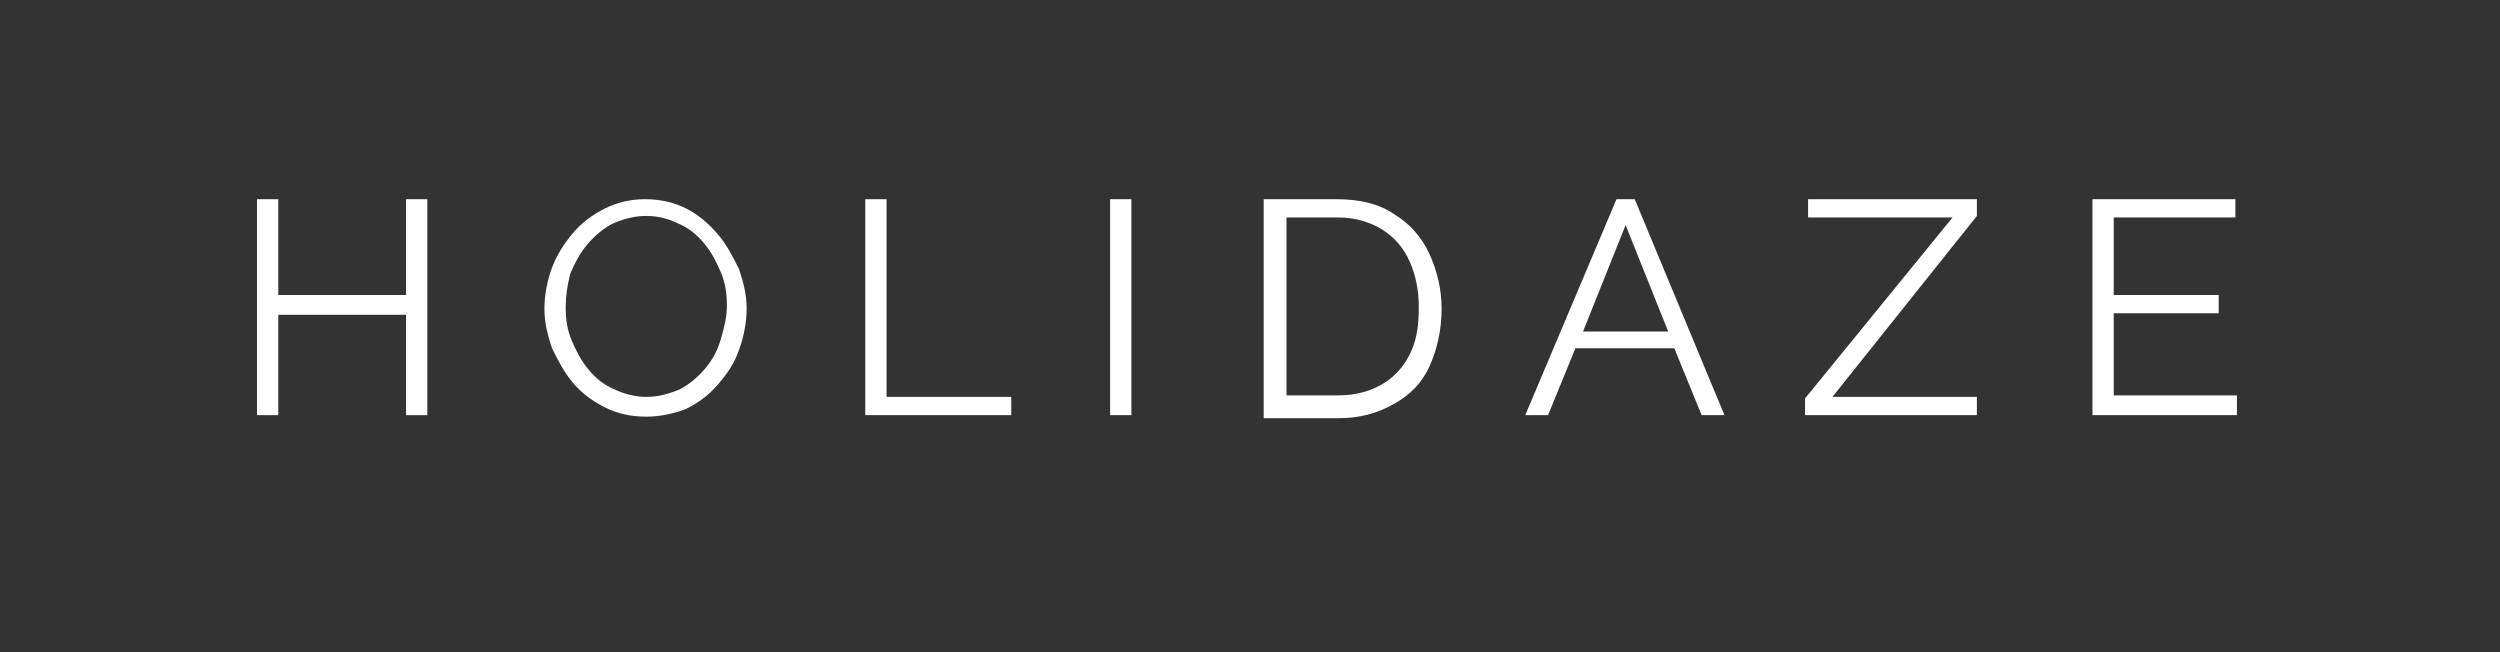 <?xml version="1.0" encoding="utf-8"?>
<!-- Generator: Adobe Illustrator 25.2.1, SVG Export Plug-In . SVG Version: 6.00 Build 0)  -->
<svg version="1.1" id="Layer_1" xmlns="http://www.w3.org/2000/svg" xmlns:xlink="http://www.w3.org/1999/xlink" x="0px" y="0px"
	 viewBox="0 0 164.4 42.9" style="enable-background:new 0 0 164.4 42.9;" xml:space="preserve">
<rect x="0" y="0" width="164.4" height="42.9" fill="#333333" stroke="none"/>
<style type="text/css">
	.st0{fill:#FFFFFF;}
</style>
<g>
	<path class="st0" d="M28.1,13.1v14.2h-1.4v-6.6h-8.4v6.6h-1.4V13.1h1.4v6.3h8.4v-6.3H28.1z"/>
	<path class="st0" d="M42.5,27.4c-1,0-1.9-0.2-2.7-0.6c-0.8-0.4-1.5-0.9-2.1-1.6c-0.6-0.7-1-1.5-1.4-2.3c-0.3-0.9-0.5-1.7-0.5-2.6
		c0-0.9,0.2-1.9,0.5-2.7s0.8-1.6,1.4-2.3c0.6-0.7,1.3-1.2,2.1-1.6c0.8-0.4,1.7-0.6,2.6-0.6c1,0,1.9,0.2,2.7,0.6
		c0.8,0.4,1.5,1,2.1,1.7c0.6,0.7,1,1.5,1.4,2.3c0.3,0.9,0.5,1.7,0.5,2.6c0,0.9-0.2,1.9-0.5,2.7c-0.3,0.9-0.8,1.6-1.4,2.3
		c-0.6,0.7-1.3,1.2-2.1,1.6C44.3,27.2,43.4,27.4,42.5,27.4z M37.2,20.2c0,0.8,0.1,1.5,0.4,2.2c0.3,0.7,0.6,1.3,1.1,1.9
		c0.5,0.6,1,1,1.7,1.3c0.6,0.3,1.4,0.5,2.1,0.5c0.8,0,1.5-0.2,2.2-0.5c0.6-0.3,1.2-0.8,1.7-1.4s0.8-1.2,1-1.9
		c0.2-0.7,0.4-1.4,0.4-2.2c0-0.8-0.1-1.5-0.4-2.2s-0.6-1.3-1.1-1.9c-0.5-0.6-1-1-1.7-1.3c-0.6-0.3-1.3-0.5-2.1-0.5
		c-0.8,0-1.5,0.2-2.2,0.5c-0.6,0.3-1.2,0.8-1.7,1.4c-0.5,0.6-0.8,1.2-1.1,1.9C37.3,18.8,37.2,19.5,37.2,20.2z"/>
	<path class="st0" d="M56.9,27.3V13.1h1.4v13h8.2v1.2H56.9z"/>
	<path class="st0" d="M73,27.3V13.1h1.4v14.2H73z"/>
	<path class="st0" d="M83.1,27.3V13.1h4.8c1.5,0,2.8,0.3,3.8,1c1,0.6,1.8,1.5,2.3,2.6c0.5,1.1,0.8,2.3,0.8,3.6
		c0,1.4-0.3,2.7-0.8,3.8s-1.3,1.9-2.4,2.5s-2.2,0.9-3.6,0.9H83.1z M93.3,20.2c0-1.1-0.2-2.1-0.6-3c-0.4-0.9-1-1.6-1.8-2.1
		s-1.8-0.8-2.9-0.8h-3.4v11.7h3.4c1.2,0,2.2-0.3,3-0.8c0.8-0.5,1.4-1.2,1.8-2.1S93.3,21.3,93.3,20.2z"/>
	<path class="st0" d="M106.3,13.1h1.2l5.9,14.2h-1.5l-1.8-4.4h-6.5l-1.8,4.4h-1.5L106.3,13.1z M109.7,21.8l-2.8-7l-2.8,7H109.7z"/>
	<path class="st0" d="M118.7,26.2l9.7-11.9h-9.5v-1.2H130v1.1l-9.5,11.9h9.5v1.2h-11.3V26.2z"/>
	<path class="st0" d="M147.1,26.1v1.2h-9.5V13.1h9.4v1.2h-8v5.1h6.9v1.2H139v5.4H147.1z"/>
</g>
</svg>
